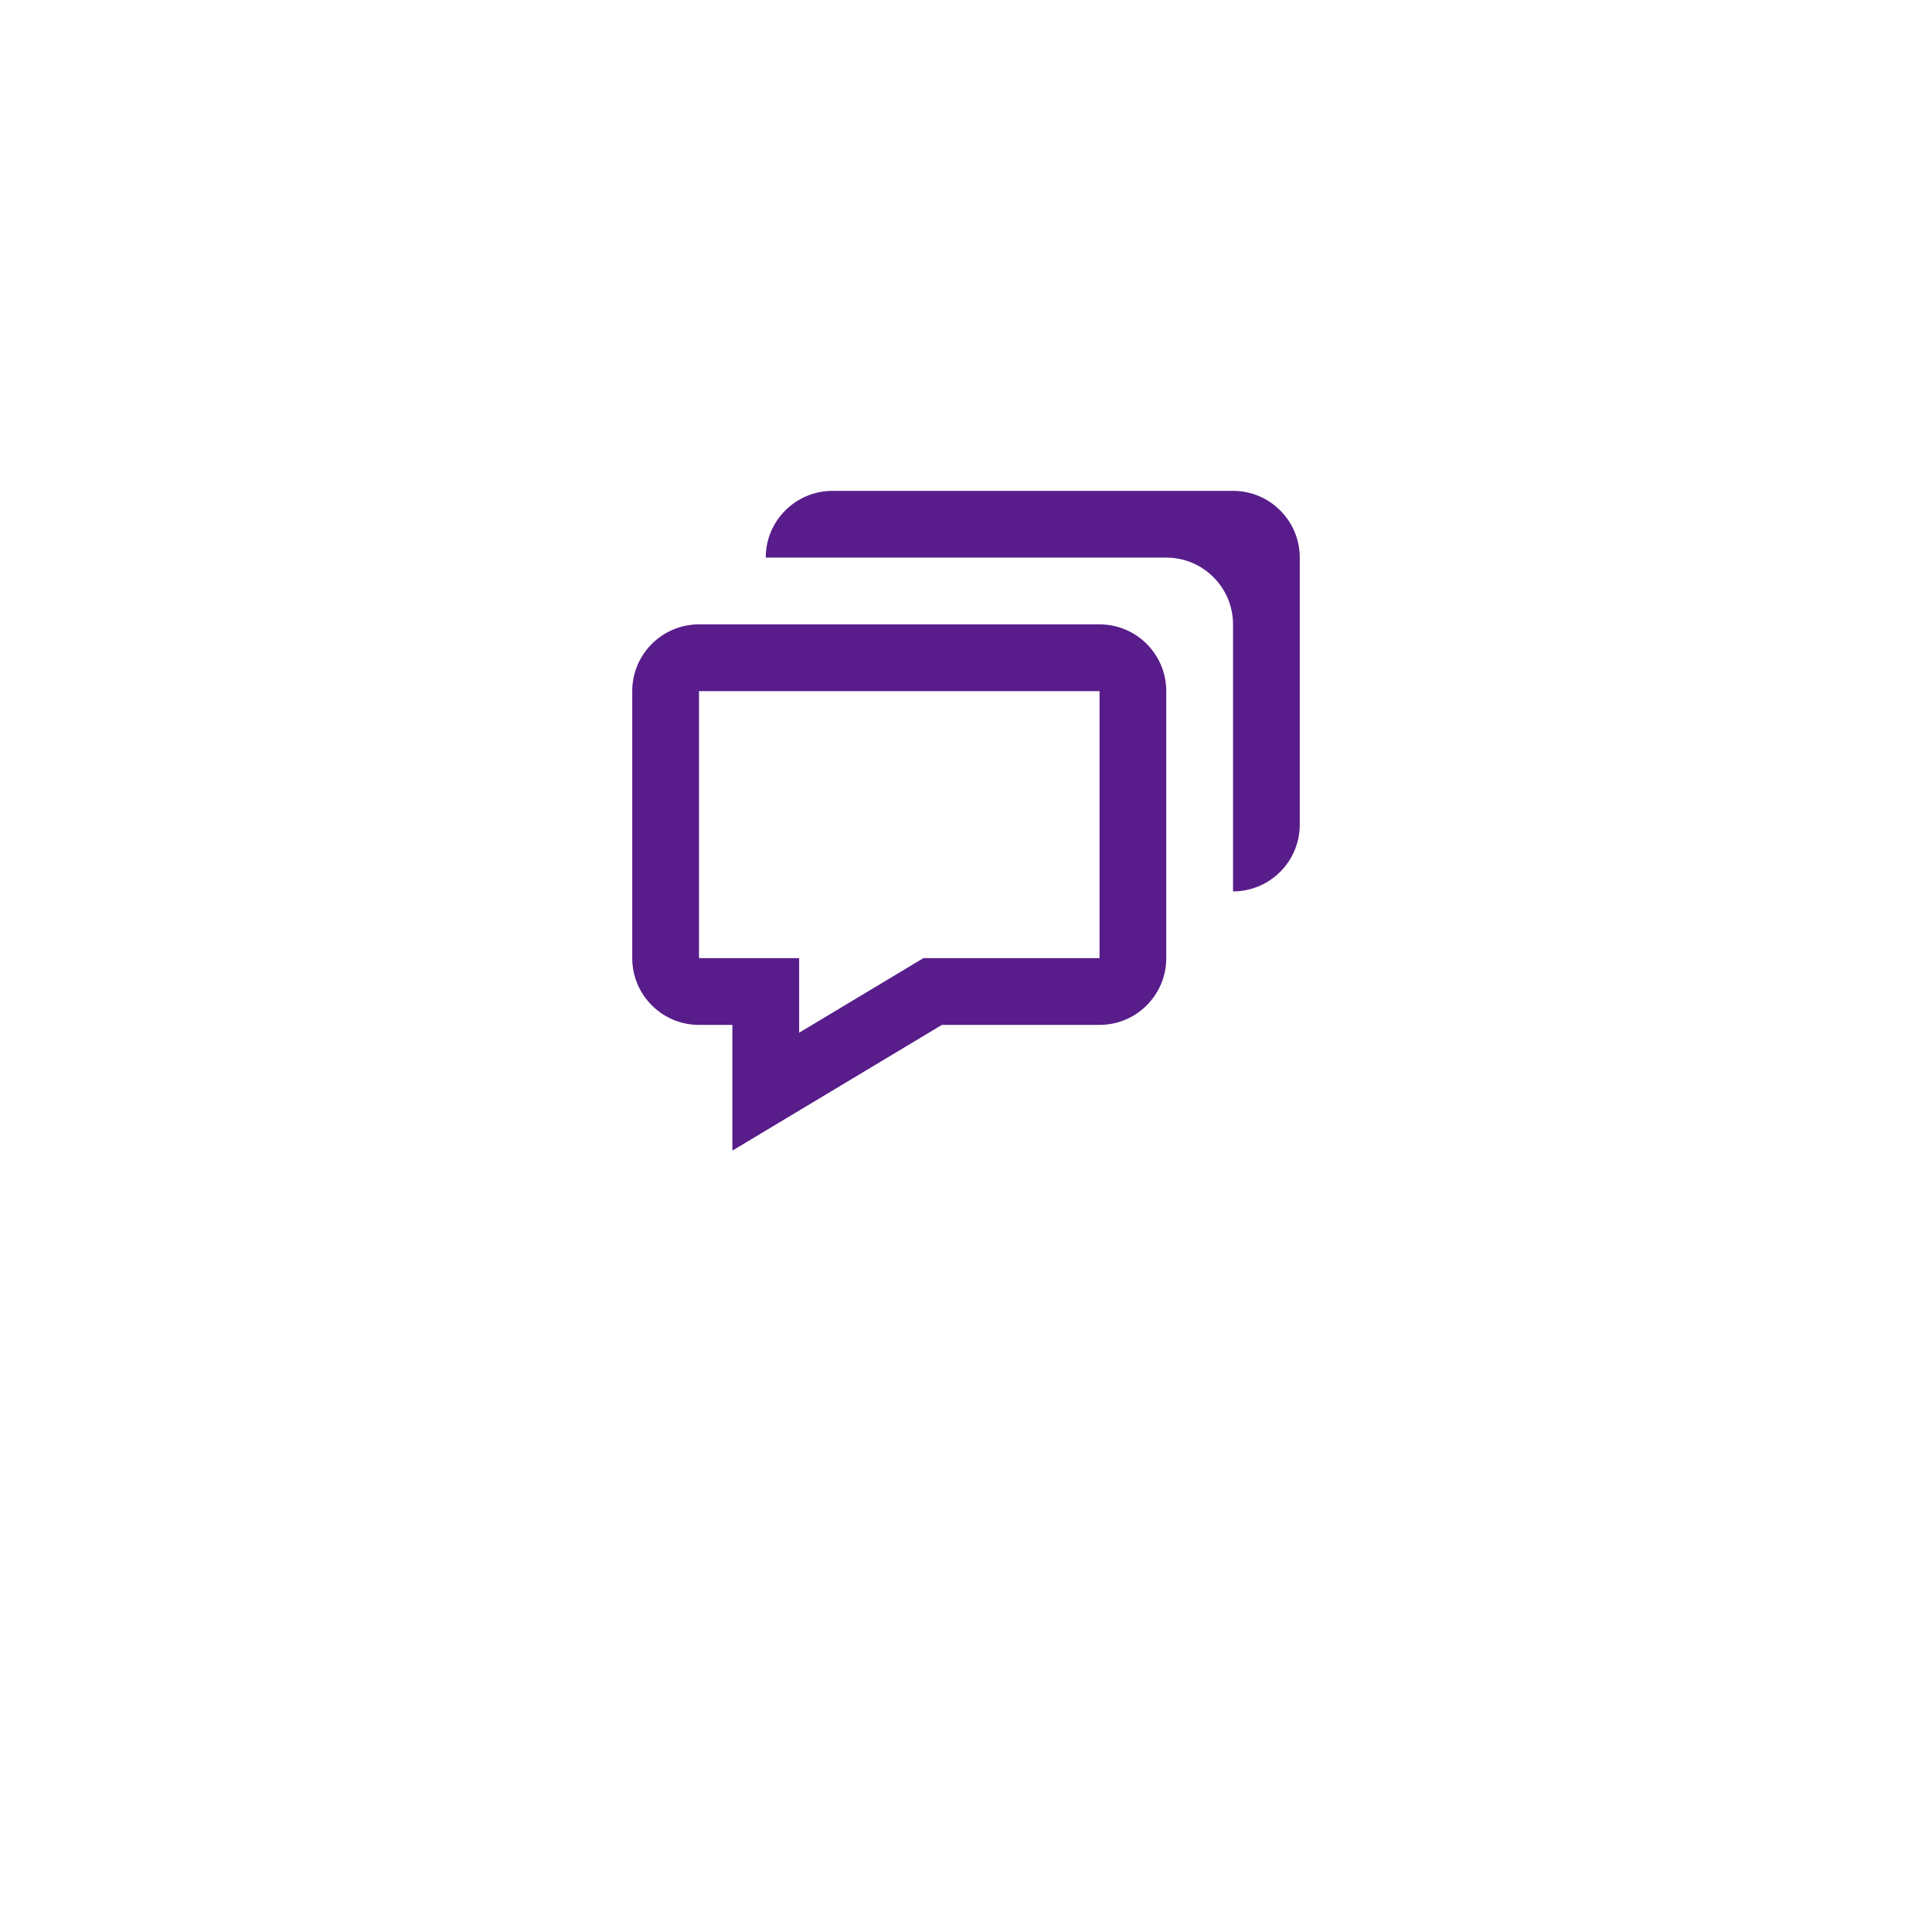 <svg width="41" height="41" viewBox="0 0 41 41" fill="none" xmlns="http://www.w3.org/2000/svg">
<g filter="url(#filter0_d_569_1408)">
<circle cx="20.5" cy="16.5" r="16.5" fill="white"/>
</g>
<path d="M15.542 21.75V24.418L16.615 23.774L19.988 21.75H23.334C24.115 21.75 24.75 21.115 24.75 20.333V14.667C24.75 13.885 24.115 13.25 23.334 13.25H14.834C14.052 13.25 13.417 13.885 13.417 14.667V20.333C13.417 21.115 14.052 21.75 14.834 21.75H15.542ZM14.834 14.667H23.334V20.333H19.596L16.959 21.916V20.333H14.834V14.667Z" fill="#581D8A"/>
<path d="M26.167 10.417H17.667C16.885 10.417 16.25 11.052 16.25 11.833H24.75C25.531 11.833 26.167 12.469 26.167 13.25V18.917C26.948 18.917 27.583 18.281 27.583 17.5V11.833C27.583 11.052 26.948 10.417 26.167 10.417Z" fill="#581D8A"/>
<defs>
<filter id="filter0_d_569_1408" x="0" y="0" width="41" height="41" filterUnits="userSpaceOnUse" color-interpolation-filters="sRGB">
<feFlood flood-opacity="0" result="BackgroundImageFix"/>
<feColorMatrix in="SourceAlpha" type="matrix" values="0 0 0 0 0 0 0 0 0 0 0 0 0 0 0 0 0 0 127 0" result="hardAlpha"/>
<feOffset dy="4"/>
<feGaussianBlur stdDeviation="2"/>
<feComposite in2="hardAlpha" operator="out"/>
<feColorMatrix type="matrix" values="0 0 0 0 0 0 0 0 0 0 0 0 0 0 0 0 0 0 0.25 0"/>
<feBlend mode="normal" in2="BackgroundImageFix" result="effect1_dropShadow_569_1408"/>
<feBlend mode="normal" in="SourceGraphic" in2="effect1_dropShadow_569_1408" result="shape"/>
</filter>
</defs>
</svg>
